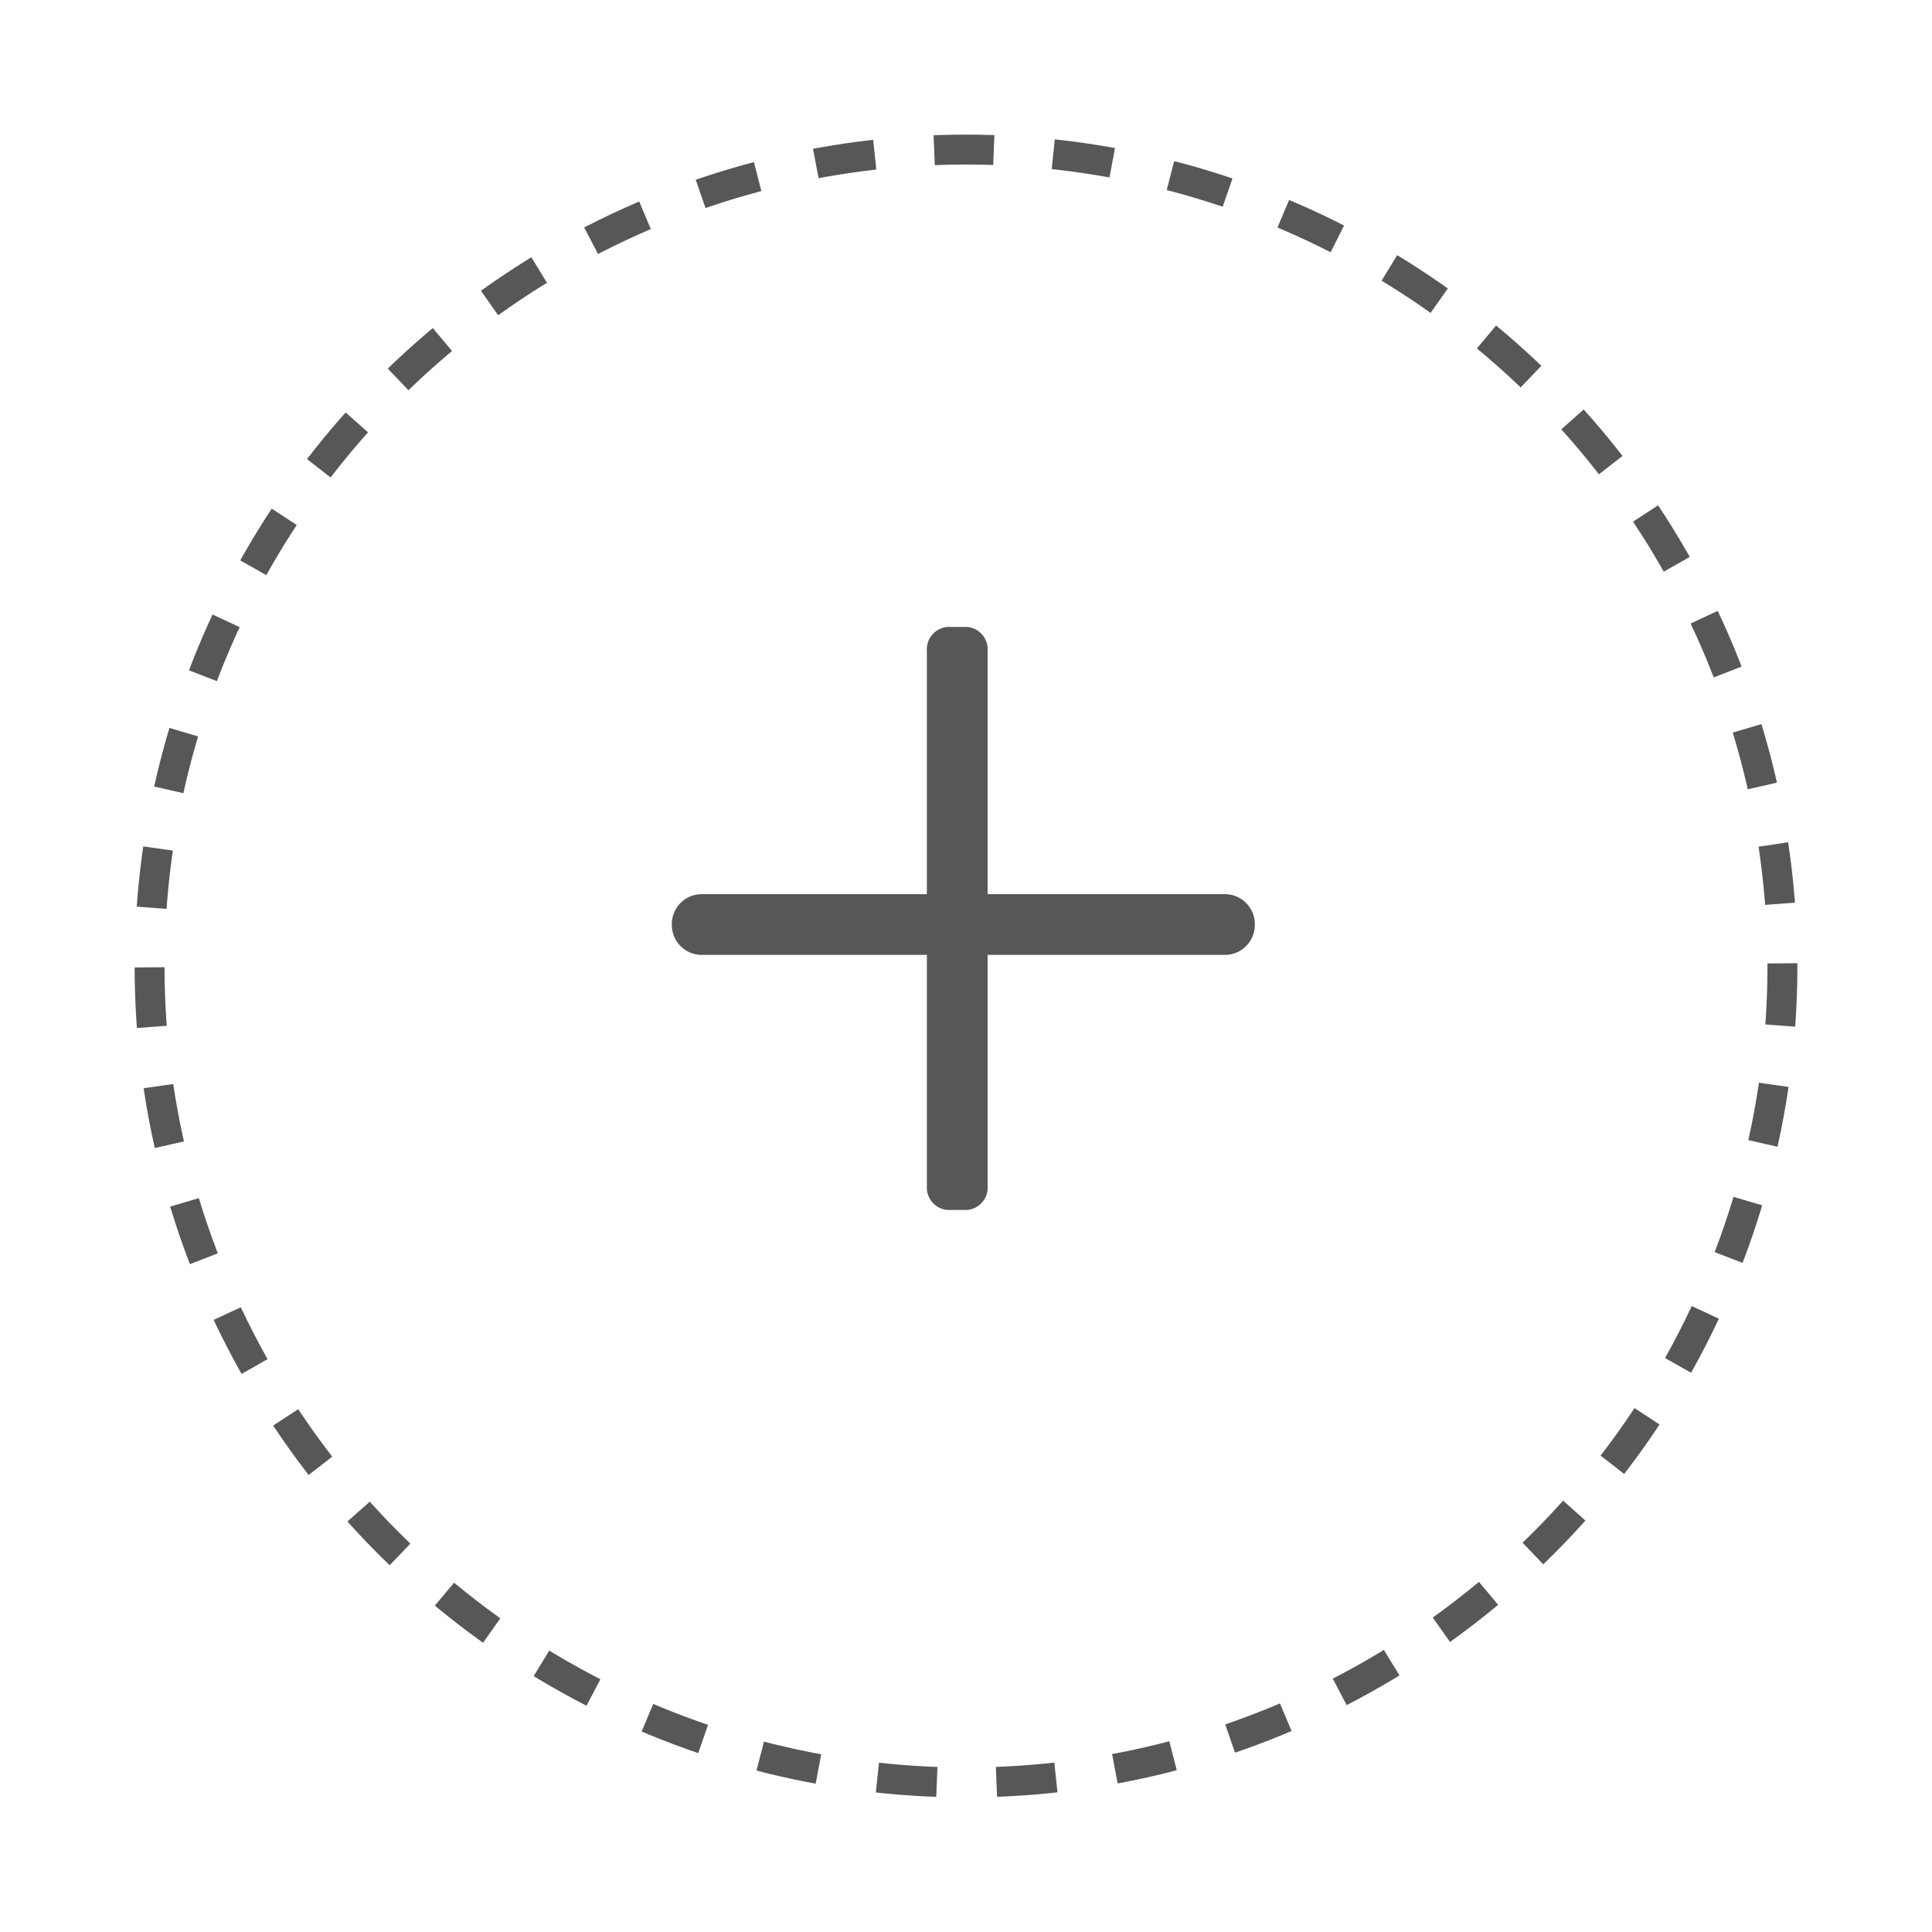 <svg xmlns="http://www.w3.org/2000/svg" xmlns:xlink="http://www.w3.org/1999/xlink" viewBox="0 0 129.172 129.172">
  <defs>
    <style>
      .cls-1 {
        fill: #575757;
      }

      .cls-2 {
        fill: none;
        stroke: #575757;
        stroke-miterlimit: 10;
        stroke-width: 2px;
        stroke-dasharray: 3.986 3.986;
      }

      .cls-3 {
        filter: url(#Ellipse_224);
      }
    </style>
    <filter id="Ellipse_224" x="0" y="0" width="129.172" height="129.172" filterUnits="userSpaceOnUse">
      <feOffset dy="3" input="SourceAlpha"/>
      <feGaussianBlur stdDeviation="3" result="blur"/>
      <feFlood flood-opacity="0.161"/>
      <feComposite operator="in" in2="blur"/>
      <feComposite in="SourceGraphic"/>
    </filter>
  </defs>
  <g id="ic_btn_add" transform="translate(-1236 -298)">
    <g id="Group_2" data-name="Group 2" transform="translate(1280.918 339.918)">
      <path id="Union_1" data-name="Union 1" class="cls-1" d="M18.407,38.978a1.507,1.507,0,0,1-1.354-1.624V21.925H2a2,2,0,0,1-2-2v-.06a2,2,0,0,1,2-2H17.053V1.625A1.507,1.507,0,0,1,18.407,0H19.76a1.507,1.507,0,0,1,1.353,1.625v16.24H36.978a2,2,0,0,1,2,2v.06a2,2,0,0,1-2,2H21.113v15.43a1.507,1.507,0,0,1-1.353,1.624Z" transform="translate(0 0)"/>
    </g>
    <g id="Dashed_Circle" data-name="Dashed Circle" transform="translate(1246 305)">
      <g class="cls-3" transform="matrix(1, 0, 0, 1, -10, -7)">
        <circle id="Ellipse_224-2" data-name="Ellipse 224" class="cls-2" cx="54.586" cy="54.586" r="54.586" transform="translate(10 7)"/>
      </g>
    </g>
  </g>
</svg>
